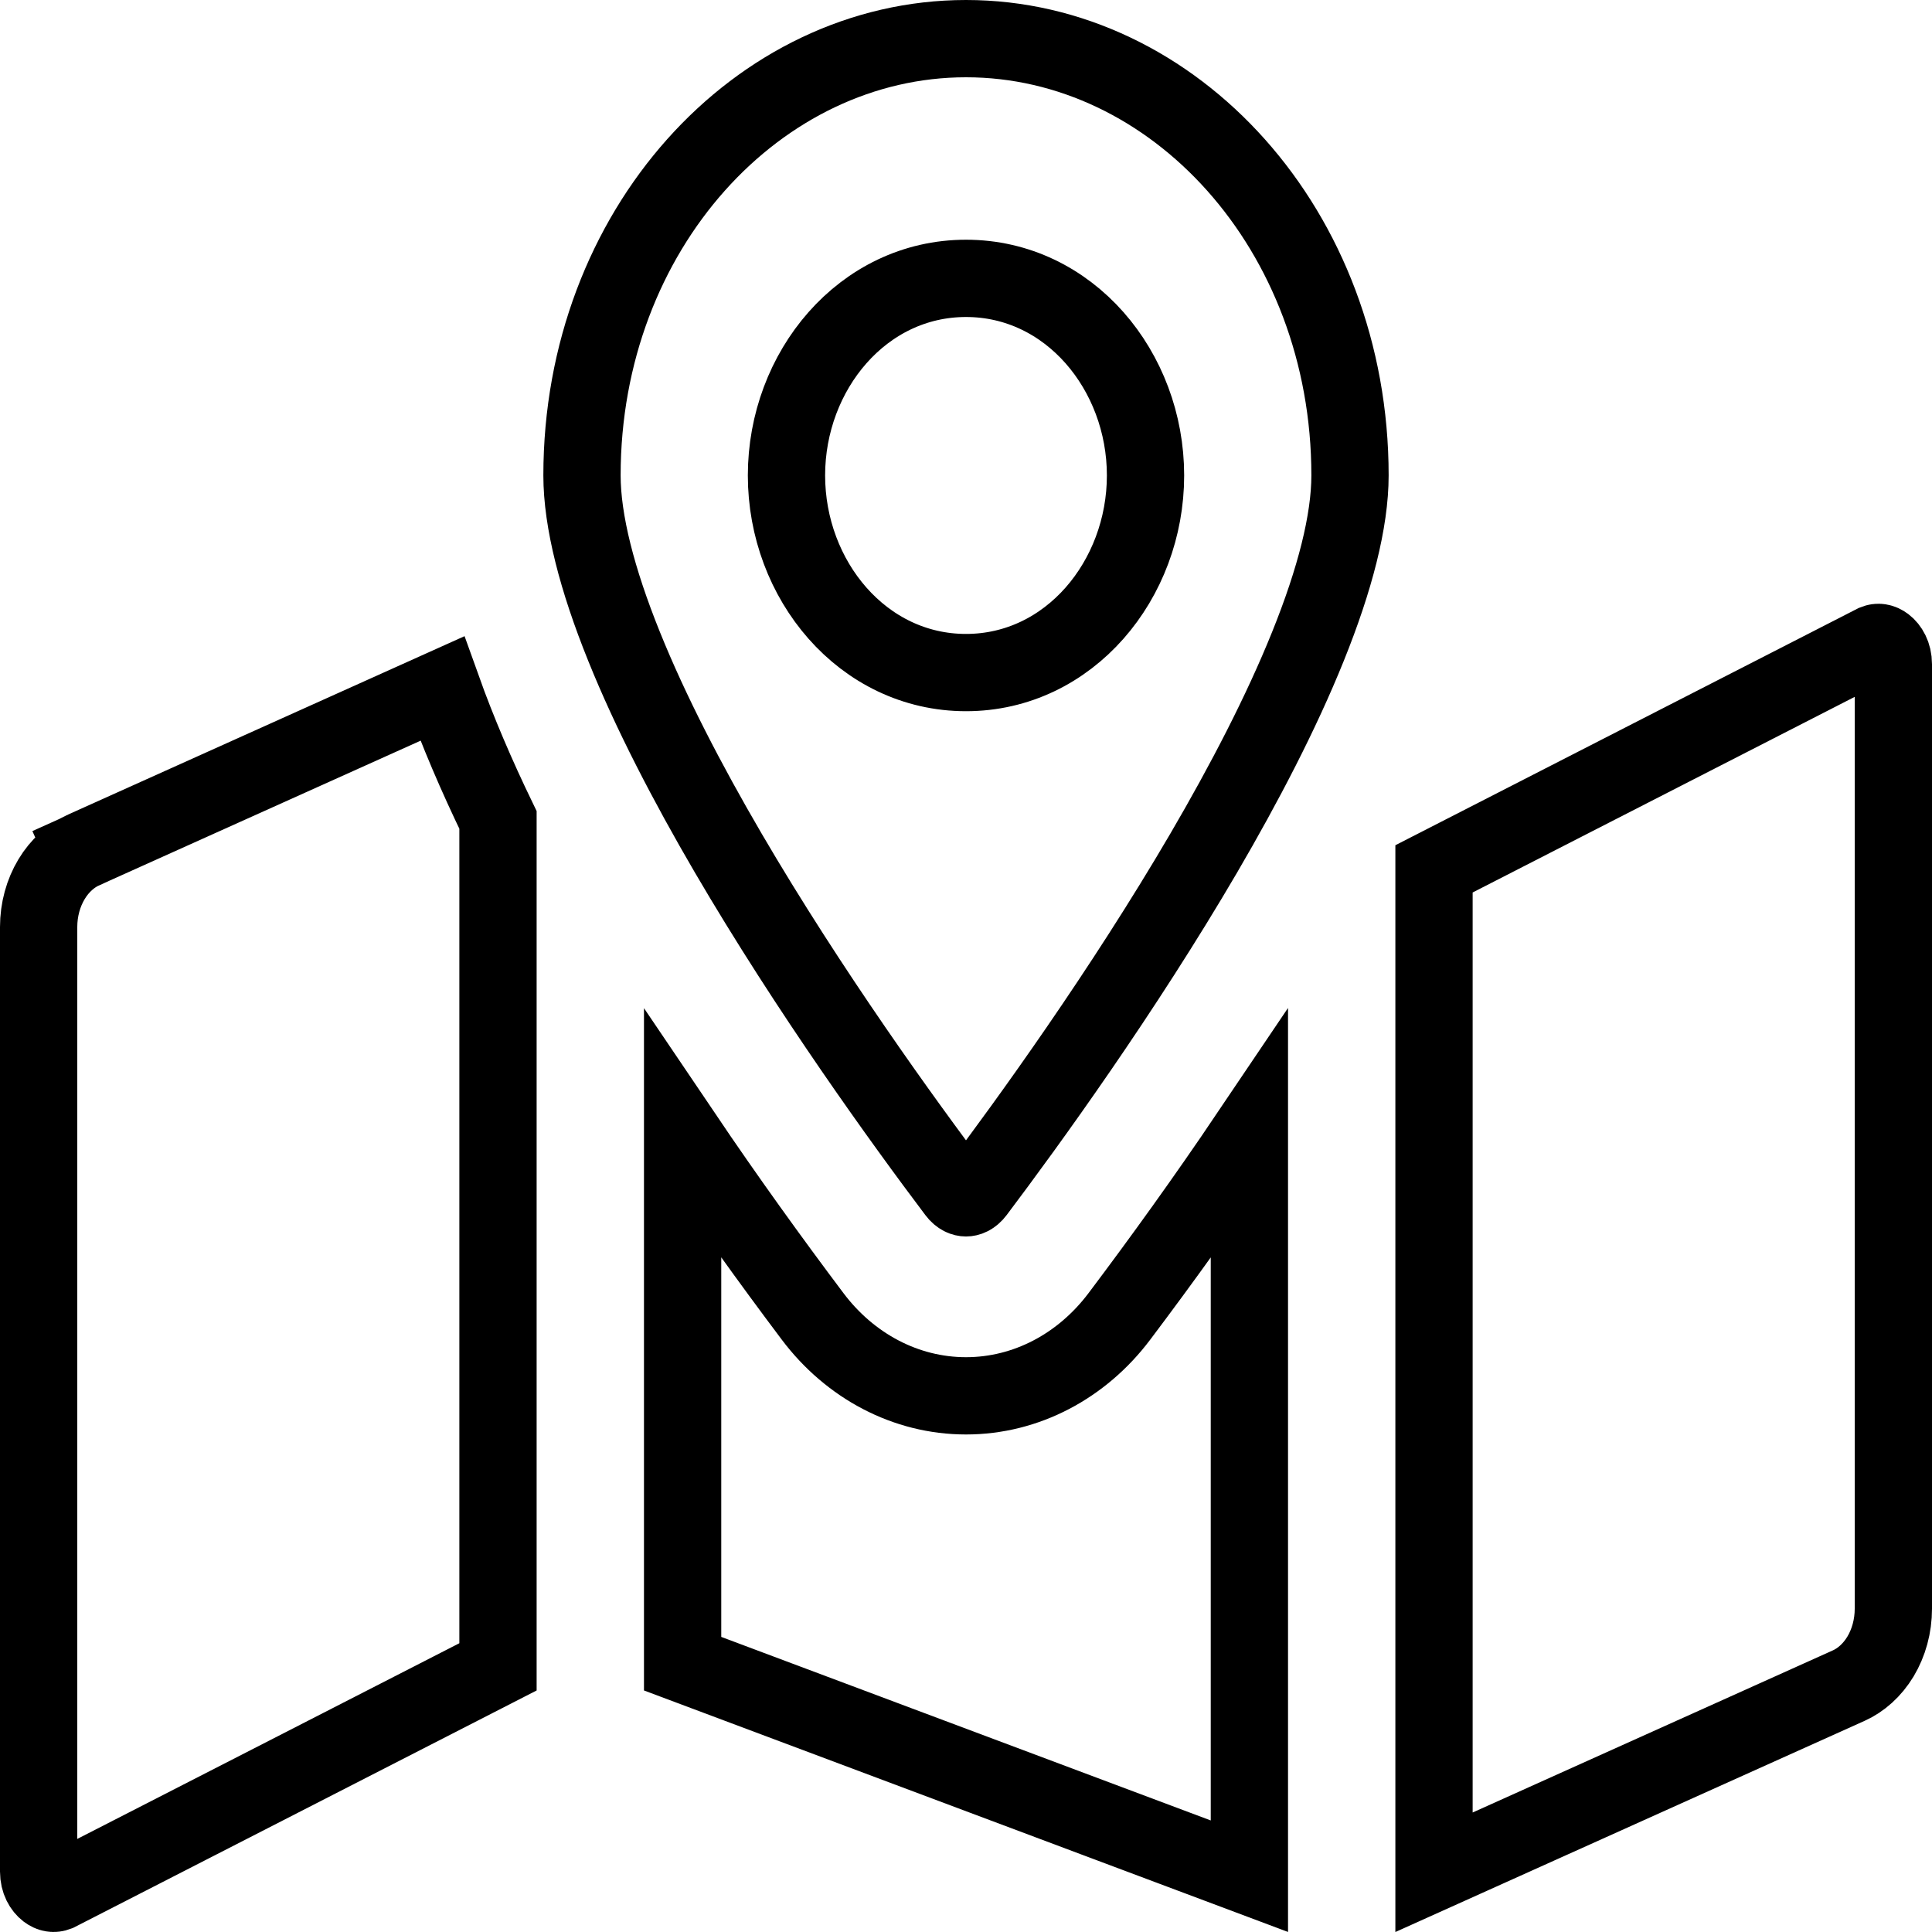 <svg width="25" height="25" viewBox="0 0 25 25" fill="none" xmlns="http://www.w3.org/2000/svg">
<path d="M12.374 15.423L12.374 15.423C11.694 14.521 10.472 12.832 9.421 11.034C8.896 10.135 8.419 9.218 8.075 8.364C7.727 7.502 7.531 6.744 7.531 6.152C7.531 2.974 9.809 0.5 12.5 0.5C15.191 0.5 17.469 2.974 17.469 6.152C17.469 6.744 17.273 7.502 16.925 8.364C16.581 9.218 16.104 10.135 15.579 11.034C14.528 12.832 13.306 14.521 12.626 15.423L12.626 15.423C12.577 15.488 12.528 15.5 12.5 15.5C12.472 15.5 12.423 15.488 12.374 15.423ZM1.078 11L0.875 10.549L1.078 11L5.723 8.91C5.922 9.466 6.165 10.034 6.444 10.61V21.569L0.739 24.491C0.697 24.507 0.655 24.502 0.608 24.467C0.555 24.426 0.5 24.343 0.5 24.218V11.995C0.5 11.995 0.5 11.995 0.5 11.995C0.5 11.77 0.56 11.555 0.667 11.377C0.774 11.199 0.92 11.072 1.078 11ZM23.922 21.812L23.922 21.812L18.556 24.227V11.243L24.261 8.322C24.303 8.305 24.345 8.31 24.392 8.345C24.445 8.386 24.5 8.47 24.5 8.595V20.817C24.5 21.042 24.44 21.258 24.333 21.436C24.226 21.613 24.08 21.741 23.922 21.812ZM10.177 6.152C10.177 7.504 11.163 8.703 12.5 8.703C13.837 8.703 14.823 7.504 14.823 6.152C14.823 4.8 13.837 3.602 12.5 3.602C11.163 3.602 10.177 4.8 10.177 6.152ZM8.833 14.679C9.393 15.508 9.966 16.304 10.516 17.035C10.998 17.675 11.719 18.062 12.5 18.062C13.281 18.062 14.002 17.675 14.484 17.035C15.034 16.305 15.608 15.508 16.167 14.679V24.278L8.833 21.528V14.679Z" stroke="black"/>
</svg>
